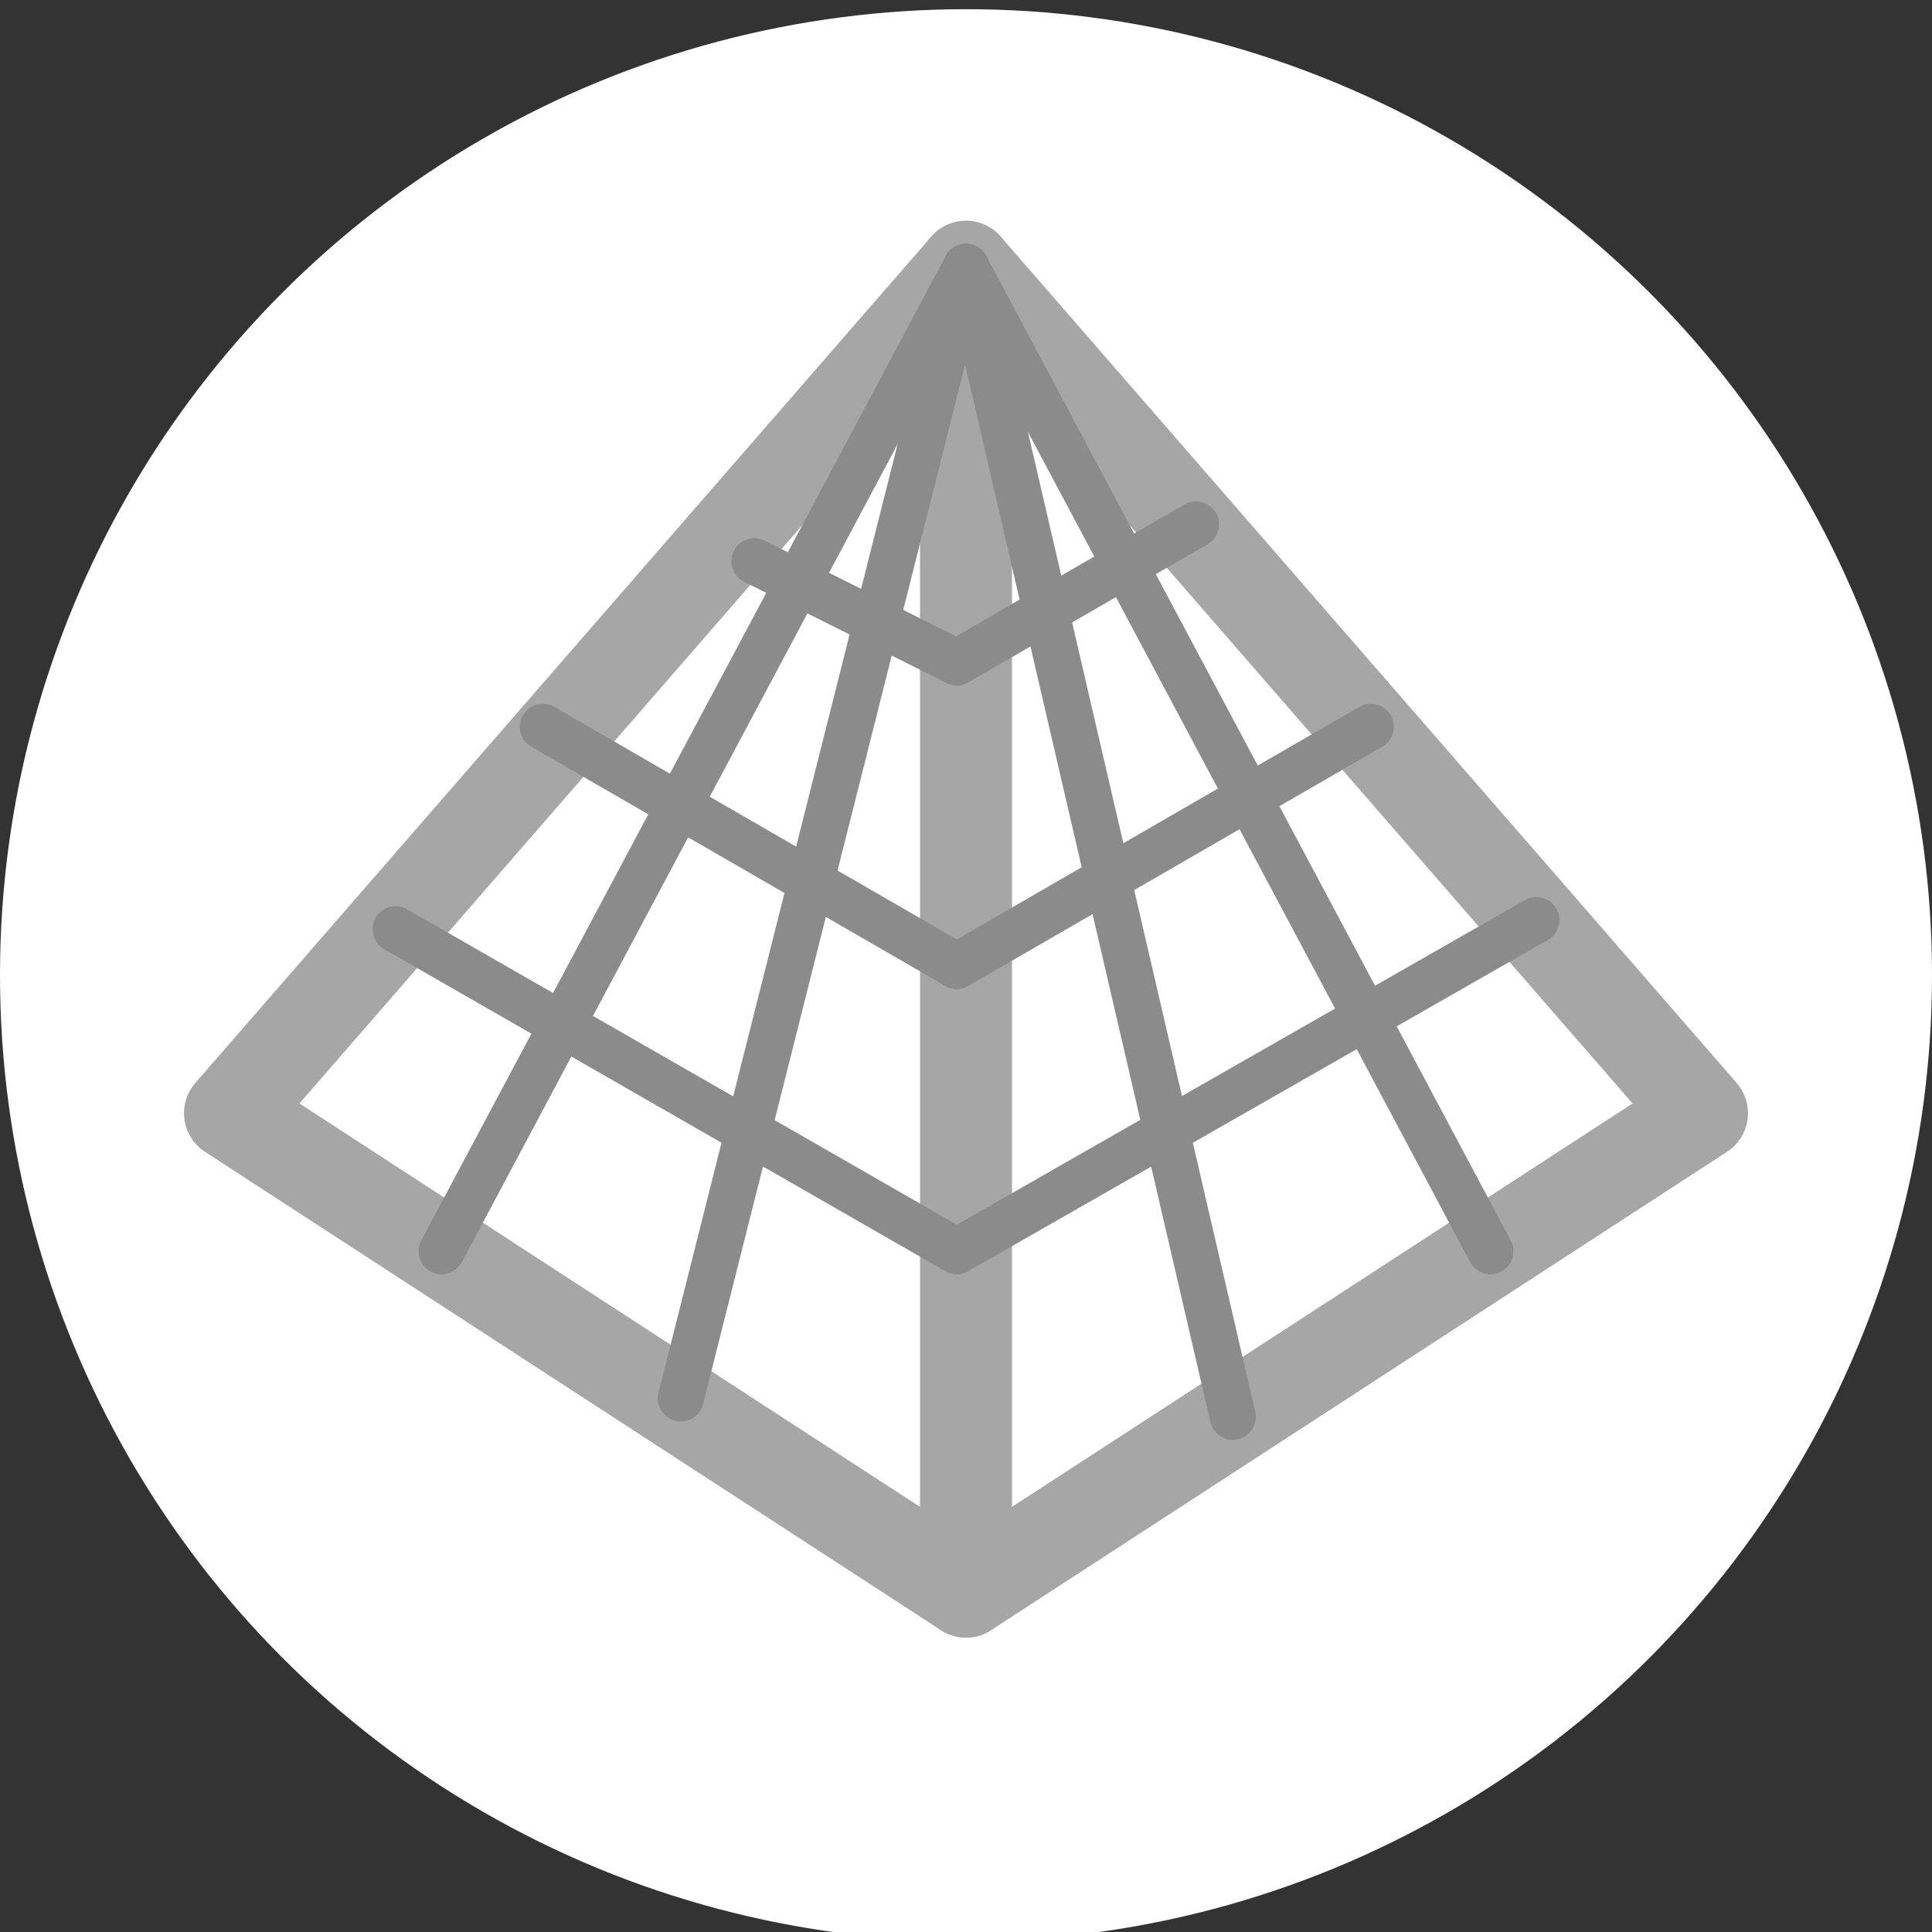 <?xml version="1.0" encoding="utf-8"?>
<!-- Generator: Adobe Illustrator 15.1.0, SVG Export Plug-In . SVG Version: 6.00 Build 0)  -->
<!DOCTYPE svg PUBLIC "-//W3C//DTD SVG 1.1//EN" "http://www.w3.org/Graphics/SVG/1.1/DTD/svg11.dtd">
<svg version="1.1" id="Calque_1" xmlns="http://www.w3.org/2000/svg" xmlns:xlink="http://www.w3.org/1999/xlink" x="0px" y="0px"
	 width="21px" height="21px" viewBox="0 0 21 21" style="enable-background:new 0 0 21 21;" xml:space="preserve">
<rect x="0" y="0" width="21" height="21" fill="#333333" stroke="none"/>
<style type="text/css">
<![CDATA[
	.st0{fill:none;stroke:#8B8B8B;stroke-width:0.5;stroke-linecap:round;stroke-linejoin:round;stroke-miterlimit:10;}
	.st1{fill:#FFFFFF;}
	.st2{fill:#CCCCCC;}
	.st3{fill:none;stroke:#A6A6A6;stroke-linecap:round;stroke-linejoin:round;stroke-miterlimit:10;}
]]>
</style>
<circle class="st1" cx="10.5" cy="10.6" r="10.5"/>
<path class="st2" d="M-251.3,100"/>
<polygon class="st3" points="10.5,2.9 2.5,12.1 10.5,17.3 18.5,12.1 "/>
<line class="st3" x1="10.5" y1="2.9" x2="10.5" y2="17.3"/>
<line class="st0" x1="10.5" y1="2.9" x2="4.8" y2="13.6"/>
<line class="st0" x1="10.5" y1="2.9" x2="7.4" y2="15.2"/>
<line class="st0" x1="10.5" y1="2.9" x2="13.4" y2="15.4"/>
<line class="st0" x1="10.5" y1="2.9" x2="16.2" y2="13.6"/>
<line class="st0" x1="16.7" y1="10" x2="10.4" y2="13.6"/>
<line class="st0" x1="14.9" y1="7.9" x2="10.4" y2="10.5"/>
<line class="st0" x1="13" y1="5.7" x2="10.4" y2="7.2"/>
<line class="st0" x1="10.4" y1="13.6" x2="4.3" y2="10.1"/>
<line class="st0" x1="10.4" y1="10.5" x2="5.9" y2="7.9"/>
<line class="st0" x1="10.4" y1="7.2" x2="8.2" y2="6.1"/>
</svg>
